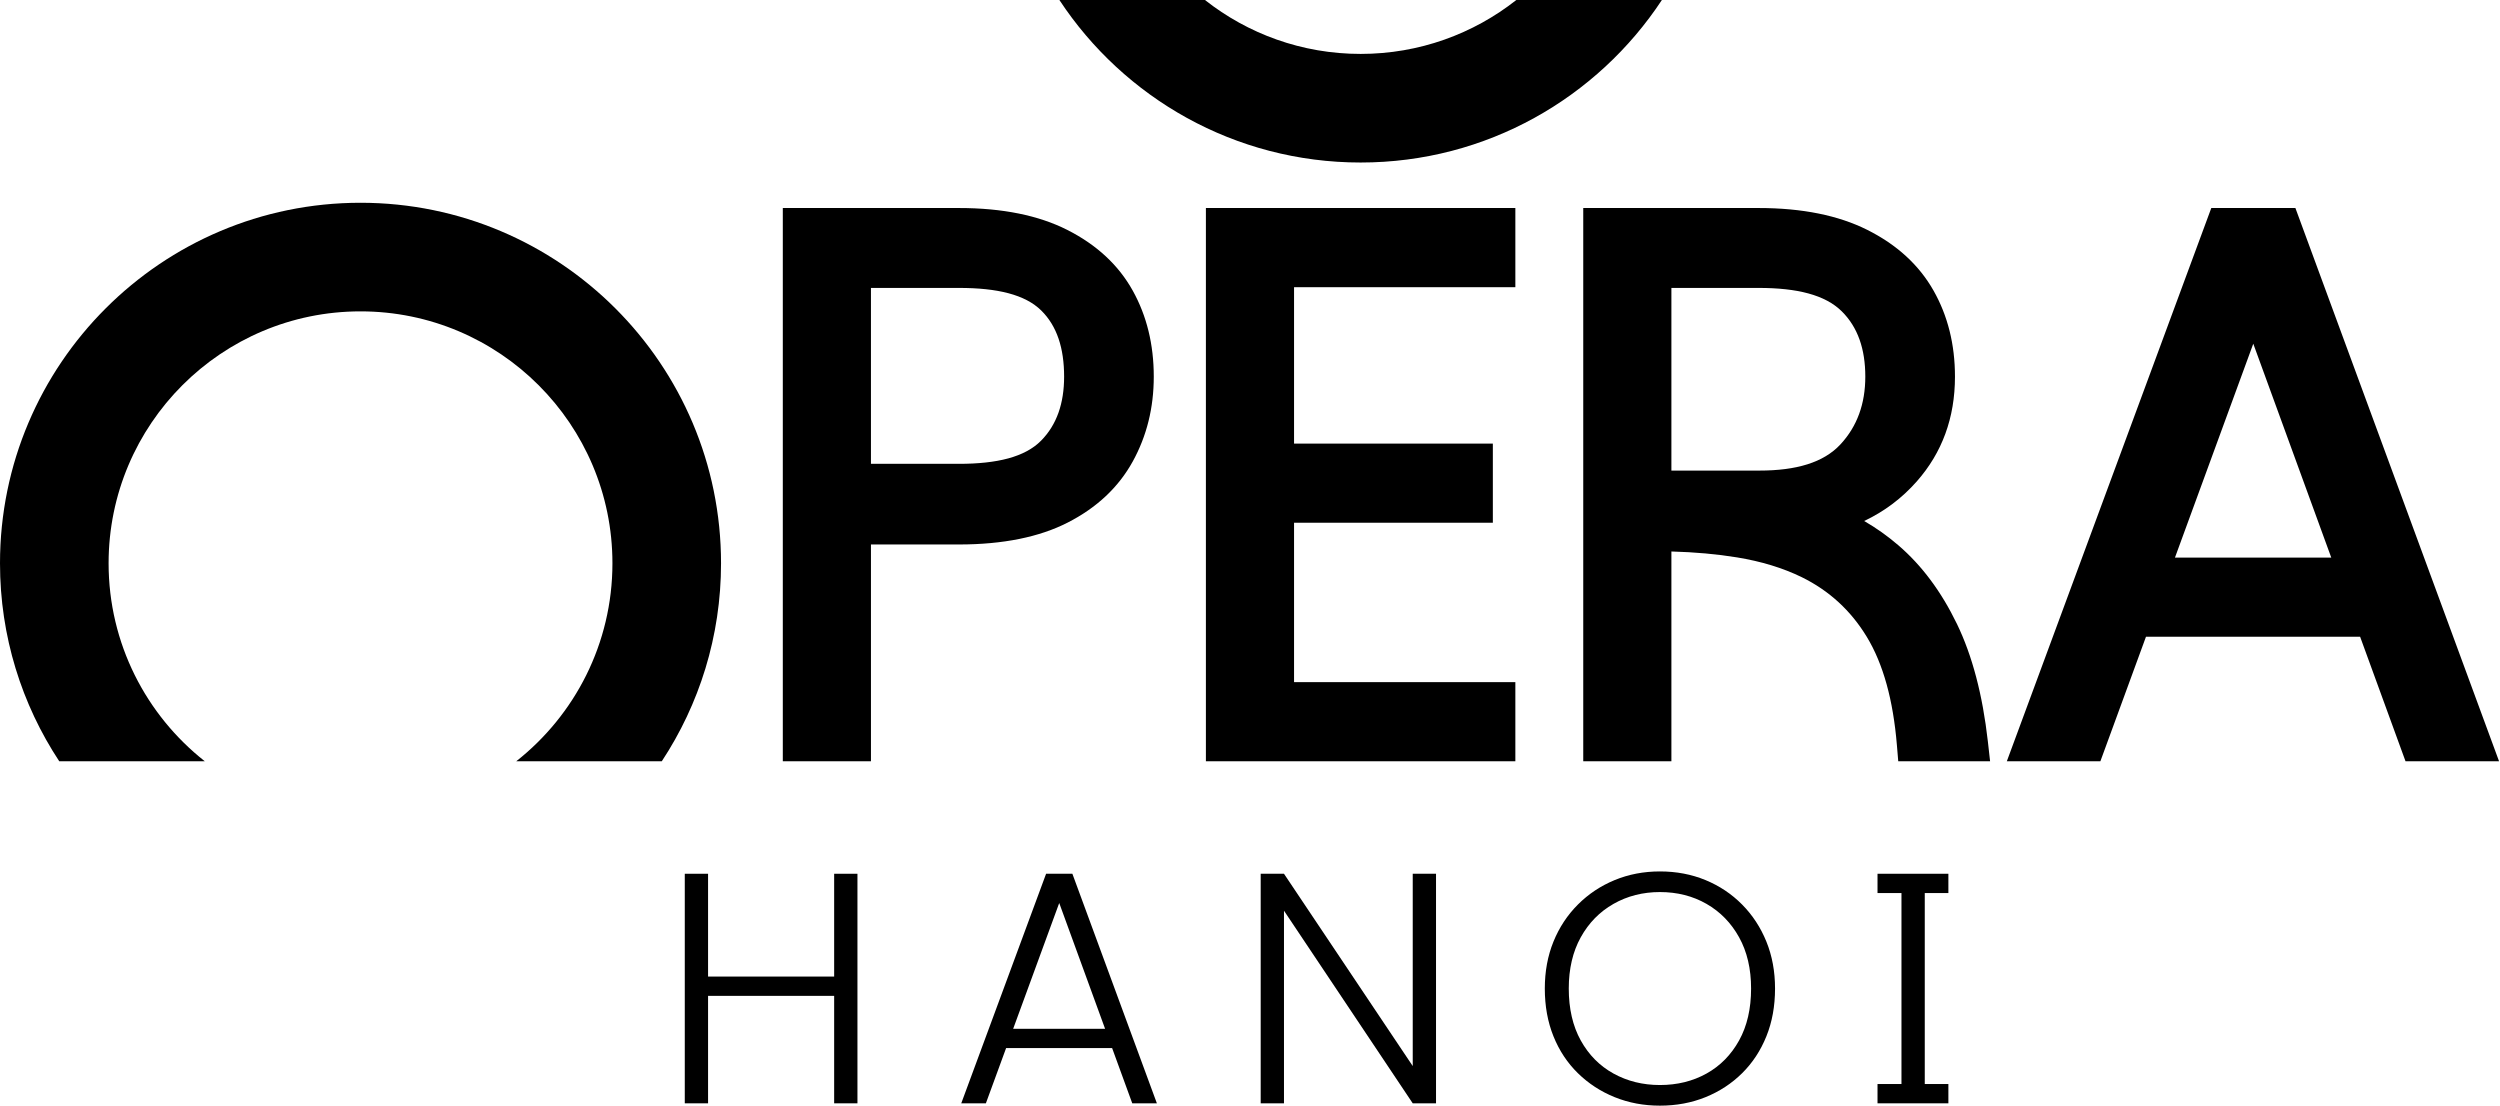 <?xml version="1.0" encoding="UTF-8" standalone="no"?><!DOCTYPE svg PUBLIC "-//W3C//DTD SVG 1.1//EN" "http://www.w3.org/Graphics/SVG/1.1/DTD/svg11.dtd"><svg width="100%" height="100%" viewBox="0 0 2486 1100" version="1.1" xmlns="http://www.w3.org/2000/svg" xmlns:xlink="http://www.w3.org/1999/xlink" xml:space="preserve" xmlns:serif="http://www.serif.com/" style="fill-rule:evenodd;clip-rule:evenodd;stroke-linejoin:round;stroke-miterlimit:2;"><g><g><path d="M58.93,757.023c-37.246,-56.525 -58.93,-124.195 -58.93,-196.89c0,-197.861 160.638,-358.499 358.499,-358.499c197.86,0 358.498,160.638 358.498,358.499c0,72.695 -21.684,140.365 -58.93,196.89l-144.747,-0c58.255,-45.886 95.685,-117.052 95.685,-196.89c-0,-138.258 -112.248,-250.506 -250.506,-250.506c-138.259,-0 -250.507,112.248 -250.507,250.506c0,79.838 37.431,151.004 95.685,196.89l-144.747,-0Z"/><g><path d="M1652.58,0c-64.132,97.325 -174.402,161.609 -299.568,161.609c-125.166,-0 -235.436,-64.284 -299.568,-161.609l144.746,0c42.627,33.576 96.402,53.617 154.822,53.617c58.42,-0 112.195,-20.041 154.821,-53.617l144.747,0Z"/><path d="M1489.15,285.565c-0,-0 -202.343,-0 -202.343,-0l0,155.528l197.684,0l0,78.709l-197.684,-0l0,158.512l220.064,0l-0,78.709l-307.724,-0l0,-550.167l307.724,0l-0,78.709l-17.721,-0Z"/></g><path d="M778.419,206.856l175.122,0c43.537,0 79.355,7.426 107.573,21.67c29.564,14.922 51.241,35.21 65.319,60.551c13.831,24.895 20.88,53.354 20.88,85.442c-0,30.996 -7.002,59.065 -20.84,84.25c-14.081,25.627 -35.637,46.04 -64.925,60.966c-27.959,14.248 -63.918,21.7 -108.007,21.7l-87.462,0l0,215.588l-87.66,-0l-0,-550.167Zm87.66,254.379l87.462,-0c38.159,-0 65.675,-6.782 81.753,-23.074c15.557,-15.764 22.866,-37.092 22.866,-63.642c0,-28.268 -7.11,-50.333 -22.699,-65.714c-16.114,-15.899 -43.676,-22.494 -81.92,-22.494l-87.462,-0l0,174.924Z"/><path d="M1574.38,206.856l174.376,0c43.5,0 79.423,7.408 107.886,21.639c29.795,14.898 51.716,35.153 66.052,60.451c14.129,24.934 21.326,53.436 21.326,85.573c-0,40.928 -12.773,75.632 -38.002,104.225c-14.67,16.626 -32.088,29.763 -52.294,39.34c12.02,6.935 23.405,15.026 34.153,24.275c23.096,19.873 42.53,45.852 58.107,78.08c15.171,31.389 25.516,70.325 30.748,116.884l2.213,19.7l-91.331,-0l-1.354,-16.25c-3.709,-44.508 -13.482,-80.41 -29.94,-107.532c-15.854,-26.125 -37.393,-45.895 -64.631,-59.297c-18.936,-9.234 -40.427,-15.761 -64.441,-19.687c-20.037,-3.275 -41.773,-5.224 -65.208,-5.869l0,208.635l-87.66,-0l-0,-550.167Zm87.66,261.092l87.462,0c36.668,0 63.798,-7.926 80.64,-26.047c16.64,-17.903 24.725,-40.422 24.725,-67.382c0,-27.405 -7.461,-49.191 -23.447,-64.97c-16.566,-16.351 -44.369,-23.238 -82.664,-23.238l-86.716,-0l0,181.637Z"/><path d="M2346.91,633.19l-212.953,0l-45.342,123.833l-93.026,-0l203.322,-550.167l83.636,0l202.525,550.167l-93.01,-0l-45.152,-123.833Zm-28.698,-78.708l-77.554,-212.702l-77.882,212.702l155.436,-0Z"/></g><g><path d="M680.943,868.863l23.159,0l-0,228.279l-23.159,-0l-0,-228.279Zm148.546,0l23.159,0l0,228.279l-23.159,-0l0,-228.279Zm-130.681,102.229l137.298,0l0,19.189l-137.298,-0l0,-19.189Z" style="fill-rule:nonzero;"/><path d="M1066.37,868.863l84.033,228.279l-24.483,-0l-78.408,-215.045l11.579,-0l-78.739,215.045l-24.482,-0l84.363,-228.279l26.137,0Zm-72.785,154.171l117.779,-0l6.286,19.188l-130.02,0l5.955,-19.188Z" style="fill-rule:nonzero;"/><path d="M1427.98,868.863l-0,228.279l-23.159,-0l-128.034,-191.556l-0,191.556l-23.159,-0l0,-228.279l23.159,0l128.034,191.225l0,-191.225l23.159,0Z" style="fill-rule:nonzero;"/><path d="M1650.63,1099.46c-16.101,0 -31.099,-2.812 -44.994,-8.436c-13.895,-5.624 -26.081,-13.564 -36.558,-23.82c-10.476,-10.256 -18.582,-22.497 -24.316,-36.723c-5.735,-14.226 -8.602,-30.051 -8.602,-47.476c0,-16.983 2.867,-32.532 8.602,-46.648c5.734,-14.116 13.84,-26.412 24.316,-36.888c10.477,-10.477 22.663,-18.582 36.558,-24.317c13.895,-5.734 28.893,-8.602 44.994,-8.602c16.321,0 31.43,2.868 45.325,8.602c13.895,5.735 26.026,13.84 36.392,24.317c10.366,10.476 18.417,22.772 24.151,36.888c5.735,14.116 8.602,29.665 8.602,46.648c0,17.425 -2.867,33.25 -8.602,47.476c-5.734,14.226 -13.785,26.467 -24.151,36.723c-10.366,10.256 -22.497,18.196 -36.392,23.82c-13.895,5.624 -29.004,8.436 -45.325,8.436Zm0,-20.511c17.204,-0 32.643,-3.805 46.317,-11.414c13.675,-7.61 24.482,-18.582 32.423,-32.919c7.94,-14.336 11.91,-31.54 11.91,-51.611c-0,-19.629 -3.97,-36.612 -11.91,-50.949c-7.941,-14.336 -18.748,-25.419 -32.423,-33.249c-13.674,-7.83 -29.113,-11.745 -46.317,-11.745c-16.983,0 -32.367,3.915 -46.152,11.745c-13.785,7.83 -24.647,18.913 -32.587,33.249c-7.941,14.337 -11.911,31.32 -11.911,50.949c0,20.071 3.97,37.275 11.911,51.611c7.94,14.337 18.802,25.309 32.587,32.919c13.785,7.609 29.169,11.414 46.152,11.414Z" style="fill-rule:nonzero;"/><path d="M1867,1097.14l0,-19.189l23.821,0l-0,-189.901l-23.821,-0l0,-19.189l70.469,0l-0,19.189l-23.49,-0l0,189.901l23.49,0l-0,19.189l-70.469,-0Z" style="fill-rule:nonzero;"/></g></g></svg>